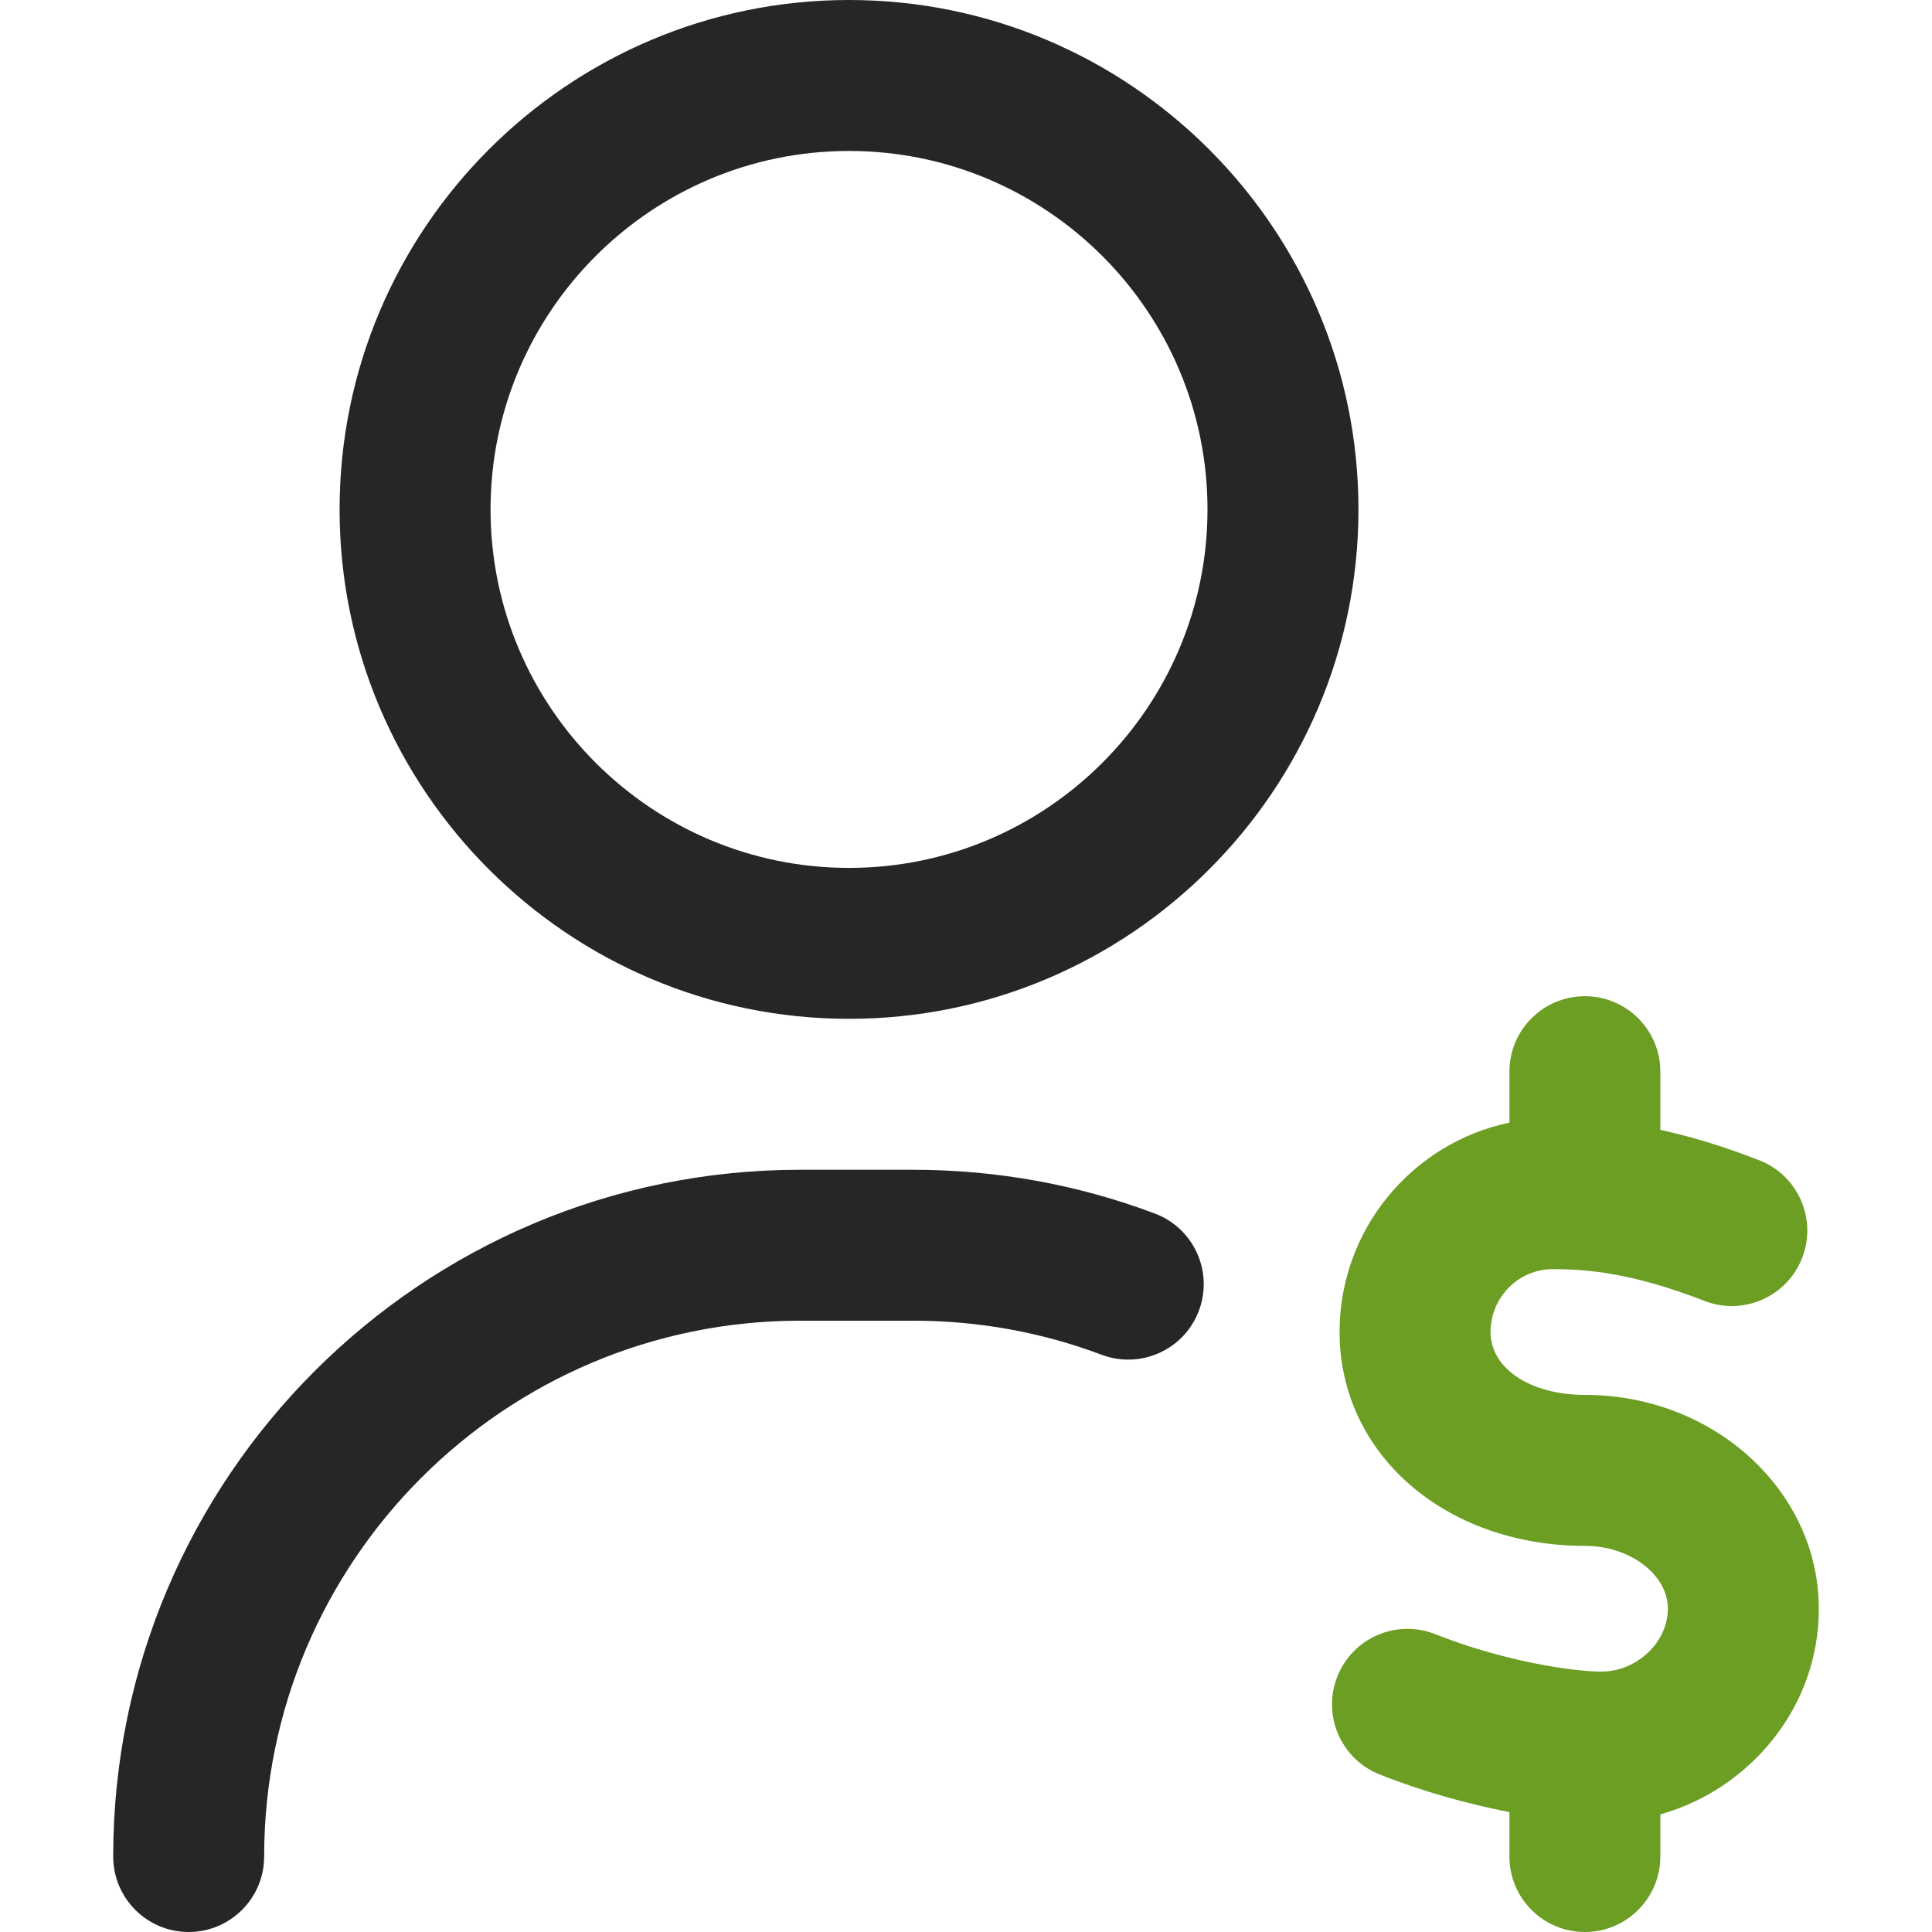 <svg width="44" height="44" viewBox="0 0 44 44" fill="none" xmlns="http://www.w3.org/2000/svg">
<path d="M4.297 44C3.348 44 2.578 43.23 2.578 42.281C2.578 33.657 9.594 26.641 18.219 26.641H20.797C22.69 26.641 24.542 26.976 26.3 27.637C27.189 27.971 27.638 28.962 27.304 29.85C26.97 30.739 25.979 31.188 25.09 30.854C23.721 30.339 22.276 30.078 20.797 30.078H18.219C11.49 30.078 6.016 35.552 6.016 42.281C6.016 43.23 5.246 44 4.297 44ZM30.938 11.602C30.938 5.204 25.733 0 19.336 0C12.939 0 7.734 5.204 7.734 11.602C7.734 17.999 12.939 23.203 19.336 23.203C25.733 23.203 30.938 17.999 30.938 11.602ZM27.5 11.602C27.5 16.103 23.838 19.766 19.336 19.766C14.834 19.766 11.172 16.103 11.172 11.602C11.172 7.1 14.834 3.438 19.336 3.438C23.838 3.438 27.5 7.1 27.5 11.602Z" fill="#262626"/>
<path d="M41.422 36.638C41.422 33.953 39.034 31.768 36.099 31.768C34.851 31.768 33.946 31.166 33.946 30.336C33.946 29.546 34.582 28.904 35.364 28.904C36.152 28.904 37.179 28.99 38.818 29.627C39.703 29.971 40.699 29.533 41.043 28.648C41.387 27.764 40.949 26.767 40.064 26.423C39.211 26.091 38.467 25.874 37.813 25.731V24.406C37.813 23.457 37.044 22.688 36.094 22.688C35.145 22.688 34.376 23.457 34.376 24.406V25.568C32.17 26.027 30.508 27.99 30.508 30.336C30.508 33.112 32.912 35.206 36.099 35.206C37.121 35.206 37.985 35.862 37.985 36.638C37.985 37.401 37.275 38.07 36.467 38.07C35.836 38.07 34.252 37.839 32.69 37.218C31.808 36.867 30.809 37.298 30.458 38.18C30.107 39.062 30.538 40.062 31.42 40.412C32.416 40.808 33.454 41.09 34.376 41.269V42.281C34.376 43.23 35.145 44 36.094 44C37.044 44 37.813 43.23 37.813 42.281V41.321C38.599 41.1 39.325 40.687 39.93 40.104C40.892 39.177 41.422 37.946 41.422 36.638Z" fill="#6B9E23"/>
</svg>

